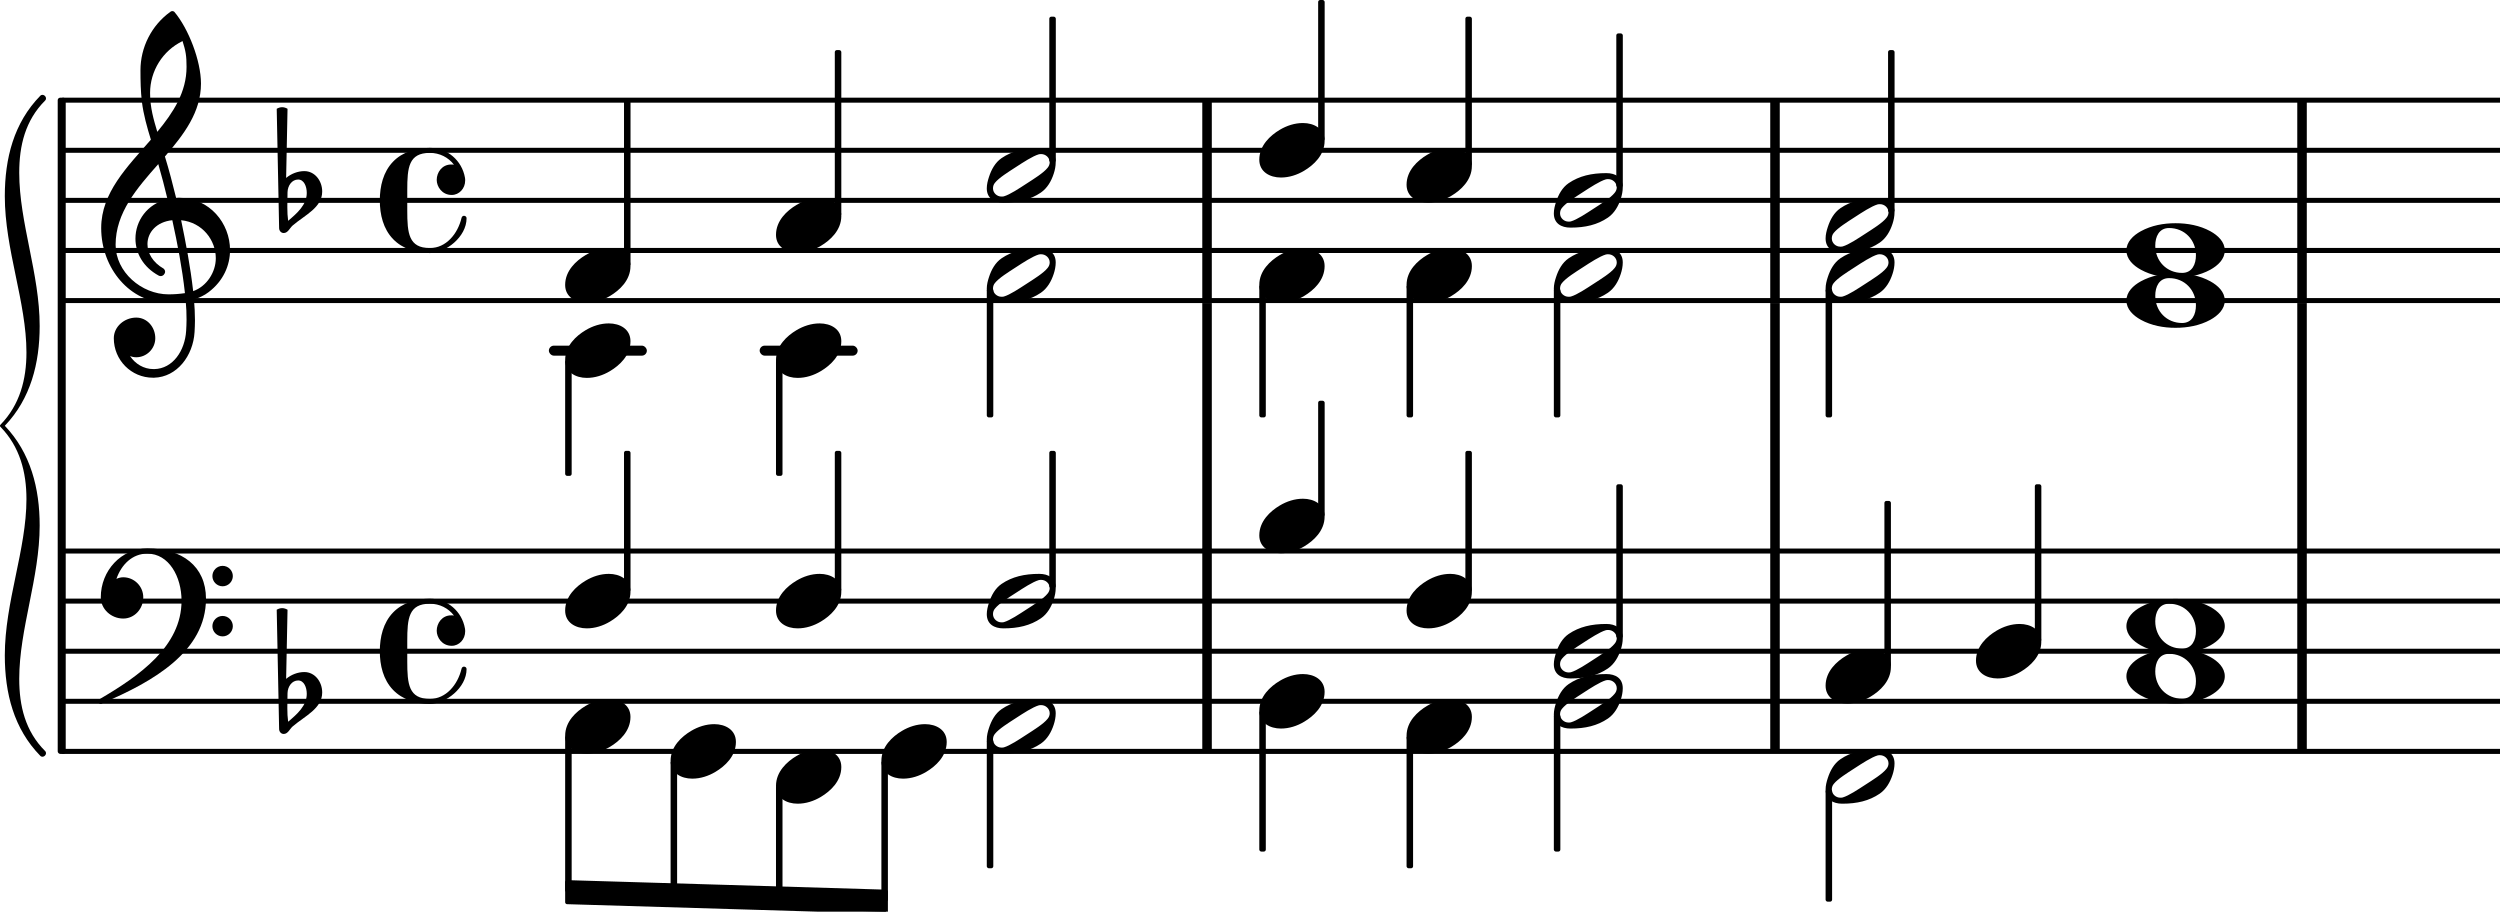 <?xml version="1.0" ?><svg xmlns="http://www.w3.org/2000/svg" xmlns:xlink="http://www.w3.org/1999/xlink" version="1.2" width="100%" height="100%" viewBox="13.014 3.845 49.907 18.2">
<style type="text/css">
<![CDATA[
tspan { white-space: pre; }
]]>
</style>
<g transform="translate(14.226, 9.845)">
<line stroke-linejoin="round" stroke-linecap="round" stroke-width="0.1" stroke="currentColor" x1="0.05" y1="0" x2="48.695" y2="0"/>
</g>
<g transform="translate(14.226, 8.845)">
<line stroke-linejoin="round" stroke-linecap="round" stroke-width="0.1" stroke="currentColor" x1="0.05" y1="0" x2="48.695" y2="0"/>
</g>
<g transform="translate(14.226, 7.845)">
<line stroke-linejoin="round" stroke-linecap="round" stroke-width="0.1" stroke="currentColor" x1="0.05" y1="0" x2="48.695" y2="0"/>
</g>
<g transform="translate(14.226, 6.845)">
<line stroke-linejoin="round" stroke-linecap="round" stroke-width="0.1" stroke="currentColor" x1="0.05" y1="0" x2="48.695" y2="0"/>
</g>
<g transform="translate(14.226, 5.845)">
<line stroke-linejoin="round" stroke-linecap="round" stroke-width="0.1" stroke="currentColor" x1="0.05" y1="0" x2="48.695" y2="0"/>
</g>
<g transform="translate(37.015, 16.845)">
<rect x="0" y="-2.05" width="0.19" height="4.05" ry="0" fill="currentColor"/>
</g>
<g transform="translate(37.015, 7.845)">
<rect x="0" y="-2" width="0.19" height="4.05" ry="0" fill="currentColor"/>
</g>
<g transform="translate(48.353, 3.845)">
<rect x="0" y="6.05" width="0.19" height="4.95" ry="0" fill="currentColor"/>
</g>
<g transform="translate(58.874, 7.845)">
<rect x="0" y="-2" width="0.19" height="4.05" ry="0" fill="currentColor"/>
</g>
<g transform="translate(58.874, 16.845)">
<rect x="0" y="-2.05" width="0.19" height="4.05" ry="0" fill="currentColor"/>
</g>
<g transform="translate(37.015, 3.845)">
<rect x="0" y="6.05" width="0.19" height="4.95" ry="0" fill="currentColor"/>
</g>
<g transform="translate(58.874, 3.845)">
<rect x="0" y="6.05" width="0.19" height="4.95" ry="0" fill="currentColor"/>
</g>
<g transform="translate(48.353, 7.845)">
<rect x="0" y="-2" width="0.19" height="4.05" ry="0" fill="currentColor"/>
</g>
<g transform="translate(48.353, 16.845)">
<rect x="0" y="-2.05" width="0.19" height="4.05" ry="0" fill="currentColor"/>
</g>
<g transform="translate(14.226, 18.845)">
<line stroke-linejoin="round" stroke-linecap="round" stroke-width="0.1" stroke="currentColor" x1="0.05" y1="0" x2="48.695" y2="0"/>
</g>
<g transform="translate(14.226, 17.845)">
<line stroke-linejoin="round" stroke-linecap="round" stroke-width="0.1" stroke="currentColor" x1="0.05" y1="0" x2="48.695" y2="0"/>
</g>
<g transform="translate(14.226, 16.845)">
<line stroke-linejoin="round" stroke-linecap="round" stroke-width="0.1" stroke="currentColor" x1="0.05" y1="0" x2="48.695" y2="0"/>
</g>
<g transform="translate(14.226, 15.845)">
<line stroke-linejoin="round" stroke-linecap="round" stroke-width="0.1" stroke="currentColor" x1="0.05" y1="0" x2="48.695" y2="0"/>
</g>
<g transform="translate(14.226, 14.845)">
<line stroke-linejoin="round" stroke-linecap="round" stroke-width="0.1" stroke="currentColor" x1="0.05" y1="0" x2="48.695" y2="0"/>
</g>
<g transform="translate(5.691, 10.845)">
<rect x="22.488" y="-0.1" width="1.956" height="0.2" ry="0.1" fill="currentColor"/>
</g>
<g transform="translate(5.691, 10.845)">
<rect x="18.28" y="-0.1" width="1.956" height="0.2" ry="0.1" fill="currentColor"/>
</g>
<g transform="translate(44.098, 7.845)">
<rect x="-0.065" y="1.759" width="0.13" height="2.574" ry="0.04" fill="currentColor"/>
</g>
<g transform="translate(44.033, 9.345)">
<path transform="scale(0.004, -0.004)" d="M314 65c0 24 -21 41 -42 41c-4 0 -8 0 -12 -1c-31 -9 -78 -40 -115 -64s-84 -53 -104 -78c-7 -8 -10 -18 -10 -28c0 -24 21 -41 42 -41c4 0 8 0 12 1c31 9 77 40 114 64s84 53 104 78c7 8 11 18 11 28zM262 136c46 0 82 -21 82 -71c0 -19 -4 -39 -10 -57 c-12 -37 -32 -72 -64 -94c-53 -36 -113 -50 -187 -50c-46 0 -83 21 -83 71c0 19 5 39 11 57c12 37 31 72 63 94c53 36 114 50 188 50z" fill="currentColor"/>
</g>
<g transform="translate(45.345, 7.845)">
<rect x="-0.065" y="-3.333" width="0.13" height="3.074" ry="0.04" fill="currentColor"/>
</g>
<g transform="translate(44.033, 17.845)">
<path transform="scale(0.004, -0.004)" d="M314 65c0 24 -21 41 -42 41c-4 0 -8 0 -12 -1c-31 -9 -78 -40 -115 -64s-84 -53 -104 -78c-7 -8 -10 -18 -10 -28c0 -24 21 -41 42 -41c4 0 8 0 12 1c31 9 77 40 114 64s84 53 104 78c7 8 11 18 11 28zM262 136c46 0 82 -21 82 -71c0 -19 -4 -39 -10 -57 c-12 -37 -32 -72 -64 -94c-53 -36 -113 -50 -187 -50c-46 0 -83 21 -83 71c0 19 5 39 11 57c12 37 31 72 63 94c53 36 114 50 188 50z" fill="currentColor"/>
</g>
<g transform="translate(49.458, 17.345)">
<path transform="scale(0.004, -0.004)" d="M218 136c55 0 108 -28 108 -89c0 -71 -55 -121 -102 -149c-35 -21 -75 -34 -116 -34c-55 0 -108 28 -108 89c0 71 55 121 102 149c35 21 75 34 116 34z" fill="currentColor"/>
</g>
<g transform="translate(44.033, 16.845)">
<path transform="scale(0.004, -0.004)" d="M314 65c0 24 -21 41 -42 41c-4 0 -8 0 -12 -1c-31 -9 -78 -40 -115 -64s-84 -53 -104 -78c-7 -8 -10 -18 -10 -28c0 -24 21 -41 42 -41c4 0 8 0 12 1c31 9 77 40 114 64s84 53 104 78c7 8 11 18 11 28zM262 136c46 0 82 -21 82 -71c0 -19 -4 -39 -10 -57 c-12 -37 -32 -72 -64 -94c-53 -36 -113 -50 -187 -50c-46 0 -83 21 -83 71c0 19 5 39 11 57c12 37 31 72 63 94c53 36 114 50 188 50z" fill="currentColor"/>
</g>
<g transform="translate(44.033, 7.845)">
<path transform="scale(0.004, -0.004)" d="M314 65c0 24 -21 41 -42 41c-4 0 -8 0 -12 -1c-31 -9 -78 -40 -115 -64s-84 -53 -104 -78c-7 -8 -10 -18 -10 -28c0 -24 21 -41 42 -41c4 0 8 0 12 1c31 9 77 40 114 64s84 53 104 78c7 8 11 18 11 28zM262 136c46 0 82 -21 82 -71c0 -19 -4 -39 -10 -57 c-12 -37 -32 -72 -64 -94c-53 -36 -113 -50 -187 -50c-46 0 -83 21 -83 71c0 19 5 39 11 57c12 37 31 72 63 94c53 36 114 50 188 50z" fill="currentColor"/>
</g>
<g transform="translate(45.345, 16.845)">
<rect x="-0.065" y="-3.333" width="0.13" height="3.074" ry="0.04" fill="currentColor"/>
</g>
<g transform="translate(44.098, 16.845)">
<rect x="-0.065" y="1.259" width="0.13" height="2.741" ry="0.04" fill="currentColor"/>
</g>
<g transform="translate(49.458, 8.345)">
<path transform="scale(0.004, -0.004)" d="M314 65c0 24 -21 41 -42 41c-4 0 -8 0 -12 -1c-31 -9 -78 -40 -115 -64s-84 -53 -104 -78c-7 -8 -10 -18 -10 -28c0 -24 21 -41 42 -41c4 0 8 0 12 1c31 9 77 40 114 64s84 53 104 78c7 8 11 18 11 28zM262 136c46 0 82 -21 82 -71c0 -19 -4 -39 -10 -57 c-12 -37 -32 -72 -64 -94c-53 -36 -113 -50 -187 -50c-46 0 -83 21 -83 71c0 19 5 39 11 57c12 37 31 72 63 94c53 36 114 50 188 50z" fill="currentColor"/>
</g>
<g transform="translate(49.458, 9.345)">
<path transform="scale(0.004, -0.004)" d="M314 65c0 24 -21 41 -42 41c-4 0 -8 0 -12 -1c-31 -9 -78 -40 -115 -64s-84 -53 -104 -78c-7 -8 -10 -18 -10 -28c0 -24 21 -41 42 -41c4 0 8 0 12 1c31 9 77 40 114 64s84 53 104 78c7 8 11 18 11 28zM262 136c46 0 82 -21 82 -71c0 -19 -4 -39 -10 -57 c-12 -37 -32 -72 -64 -94c-53 -36 -113 -50 -187 -50c-46 0 -83 21 -83 71c0 19 5 39 11 57c12 37 31 72 63 94c53 36 114 50 188 50z" fill="currentColor"/>
</g>
<g transform="translate(42.332, 7.845)">
<rect x="-0.065" y="-3.667" width="0.13" height="2.981" ry="0.04" fill="currentColor"/>
</g>
<g transform="translate(24.296, 21.655)">
<polygon stroke-linejoin="round" stroke-linecap="round" stroke-width="0.08" fill="currentColor" stroke="currentColor" points="6.403 -0.01 6.403 0.39 0.04 0.2 0.04 -0.2"/>
</g>
<g transform="translate(41.093, 7.345)">
<path transform="scale(0.004, -0.004)" d="M218 136c55 0 108 -28 108 -89c0 -71 -55 -121 -102 -149c-35 -21 -75 -34 -116 -34c-55 0 -108 28 -108 89c0 71 55 121 102 149c35 21 75 34 116 34z" fill="currentColor"/>
</g>
<g transform="translate(41.093, 9.345)">
<path transform="scale(0.004, -0.004)" d="M218 136c55 0 108 -28 108 -89c0 -71 -55 -121 -102 -149c-35 -21 -75 -34 -116 -34c-55 0 -108 28 -108 89c0 71 55 121 102 149c35 21 75 34 116 34z" fill="currentColor"/>
</g>
<g transform="translate(41.093, 15.845)">
<path transform="scale(0.004, -0.004)" d="M218 136c55 0 108 -28 108 -89c0 -71 -55 -121 -102 -149c-35 -21 -75 -34 -116 -34c-55 0 -108 28 -108 89c0 71 55 121 102 149c35 21 75 34 116 34z" fill="currentColor"/>
</g>
<g transform="translate(41.093, 18.345)">
<path transform="scale(0.004, -0.004)" d="M218 136c55 0 108 -28 108 -89c0 -71 -55 -121 -102 -149c-35 -21 -75 -34 -116 -34c-55 0 -108 28 -108 89c0 71 55 121 102 149c35 21 75 34 116 34z" fill="currentColor"/>
</g>
<g transform="translate(41.158, 7.845)">
<rect x="-0.065" y="1.686" width="0.13" height="2.647" ry="0.04" fill="currentColor"/>
</g>
<g transform="translate(42.332, 16.845)">
<rect x="-0.065" y="-4" width="0.13" height="2.814" ry="0.04" fill="currentColor"/>
</g>
<g transform="translate(41.158, 16.845)">
<rect x="-0.065" y="1.686" width="0.13" height="2.647" ry="0.04" fill="currentColor"/>
</g>
<g transform="translate(55.463, 8.845)">
<path transform="scale(0.004, -0.004)" d="M213 112c-50 0 -69 -43 -69 -88c0 -77 57 -136 134 -136c50 0 69 43 69 88c0 77 -57 136 -134 136zM491 0c0 -43 -34 -75 -72 -96c-53 -29 -114 -40 -174 -40s-120 11 -173 40c-38 21 -72 53 -72 96s34 75 72 96c53 29 113 40 173 40s121 -11 174 -40 c38 -21 72 -53 72 -96z" fill="currentColor"/>
</g>
<g transform="translate(55.463, 9.845)">
<path transform="scale(0.004, -0.004)" d="M213 112c-50 0 -69 -43 -69 -88c0 -77 57 -136 134 -136c50 0 69 43 69 88c0 77 -57 136 -134 136zM491 0c0 -43 -34 -75 -72 -96c-53 -29 -114 -40 -174 -40s-120 11 -173 40c-38 21 -72 53 -72 96s34 75 72 96c53 29 113 40 173 40s121 -11 174 -40 c38 -21 72 -53 72 -96z" fill="currentColor"/>
</g>
<g transform="translate(55.463, 16.345)">
<path transform="scale(0.004, -0.004)" d="M213 112c-50 0 -69 -43 -69 -88c0 -77 57 -136 134 -136c50 0 69 43 69 88c0 77 -57 136 -134 136zM491 0c0 -43 -34 -75 -72 -96c-53 -29 -114 -40 -174 -40s-120 11 -173 40c-38 21 -72 53 -72 96s34 75 72 96c53 29 113 40 173 40s121 -11 174 -40 c38 -21 72 -53 72 -96z" fill="currentColor"/>
</g>
<g transform="translate(55.463, 17.345)">
<path transform="scale(0.004, -0.004)" d="M213 112c-50 0 -69 -43 -69 -88c0 -77 57 -136 134 -136c50 0 69 43 69 88c0 77 -57 136 -134 136zM491 0c0 -43 -34 -75 -72 -96c-53 -29 -114 -40 -174 -40s-120 11 -173 40c-38 21 -72 53 -72 96s34 75 72 96c53 29 113 40 173 40s121 -11 174 -40 c38 -21 72 -53 72 -96z" fill="currentColor"/>
</g>
<g transform="translate(50.77, 7.845)">
<rect x="-0.065" y="-3" width="0.13" height="3.241" ry="0.04" fill="currentColor"/>
</g>
<g transform="translate(49.523, 7.845)">
<rect x="-0.065" y="1.759" width="0.13" height="2.574" ry="0.04" fill="currentColor"/>
</g>
<g transform="translate(50.697, 16.845)">
<rect x="-0.065" y="-3" width="0.13" height="3.314" ry="0.04" fill="currentColor"/>
</g>
<g transform="translate(49.458, 19.345)">
<path transform="scale(0.004, -0.004)" d="M314 65c0 24 -21 41 -42 41c-4 0 -8 0 -12 -1c-31 -9 -78 -40 -115 -64s-84 -53 -104 -78c-7 -8 -10 -18 -10 -28c0 -24 21 -41 42 -41c4 0 8 0 12 1c31 9 77 40 114 64s84 53 104 78c7 8 11 18 11 28zM262 136c46 0 82 -21 82 -71c0 -19 -4 -39 -10 -57 c-12 -37 -32 -72 -64 -94c-53 -36 -113 -50 -187 -50c-46 0 -83 21 -83 71c0 19 5 39 11 57c12 37 31 72 63 94c53 36 114 50 188 50z" fill="currentColor"/>
</g>
<g transform="translate(49.523, 16.845)">
<rect x="-0.065" y="2.759" width="0.13" height="2.241" ry="0.04" fill="currentColor"/>
</g>
<g transform="translate(52.46, 16.845)">
<path transform="scale(0.004, -0.004)" d="M218 136c55 0 108 -28 108 -89c0 -71 -55 -121 -102 -149c-35 -21 -75 -34 -116 -34c-55 0 -108 28 -108 89c0 71 55 121 102 149c35 21 75 34 116 34z" fill="currentColor"/>
</g>
<g transform="translate(53.7, 16.845)">
<rect x="-0.065" y="-3.333" width="0.13" height="3.147" ry="0.04" fill="currentColor"/>
</g>
<g transform="translate(26.466, 16.845)">
<rect x="-0.065" y="2.186" width="0.13" height="2.688" ry="0.04" fill="currentColor"/>
</g>
<g transform="translate(26.401, 18.845)">
<path transform="scale(0.004, -0.004)" d="M218 136c55 0 108 -28 108 -89c0 -71 -55 -121 -102 -149c-35 -21 -75 -34 -116 -34c-55 0 -108 28 -108 89c0 71 55 121 102 149c35 21 75 34 116 34z" fill="currentColor"/>
</g>
<g transform="translate(29.744, 16.845)">
<rect x="-0.065" y="-4" width="0.13" height="2.814" ry="0.04" fill="currentColor"/>
</g>
<g transform="translate(38.218, 16.845)">
<rect x="-0.065" y="1.186" width="0.13" height="2.814" ry="0.04" fill="currentColor"/>
</g>
<g transform="translate(28.57, 7.845)">
<rect x="-0.065" y="3.186" width="0.13" height="2.314" ry="0.04" fill="currentColor"/>
</g>
<g transform="translate(29.744, 7.845)">
<rect x="-0.065" y="-3" width="0.13" height="3.314" ry="0.04" fill="currentColor"/>
</g>
<g transform="translate(28.505, 19.345)">
<path transform="scale(0.004, -0.004)" d="M218 136c55 0 108 -28 108 -89c0 -71 -55 -121 -102 -149c-35 -21 -75 -34 -116 -34c-55 0 -108 28 -108 89c0 71 55 121 102 149c35 21 75 34 116 34z" fill="currentColor"/>
</g>
<g transform="translate(28.505, 15.845)">
<path transform="scale(0.004, -0.004)" d="M218 136c55 0 108 -28 108 -89c0 -71 -55 -121 -102 -149c-35 -21 -75 -34 -116 -34c-55 0 -108 28 -108 89c0 71 55 121 102 149c35 21 75 34 116 34z" fill="currentColor"/>
</g>
<g transform="translate(28.505, 10.845)">
<path transform="scale(0.004, -0.004)" d="M218 136c55 0 108 -28 108 -89c0 -71 -55 -121 -102 -149c-35 -21 -75 -34 -116 -34c-55 0 -108 28 -108 89c0 71 55 121 102 149c35 21 75 34 116 34z" fill="currentColor"/>
</g>
<g transform="translate(28.505, 8.345)">
<path transform="scale(0.004, -0.004)" d="M218 136c55 0 108 -28 108 -89c0 -71 -55 -121 -102 -149c-35 -21 -75 -34 -116 -34c-55 0 -108 28 -108 89c0 71 55 121 102 149c35 21 75 34 116 34z" fill="currentColor"/>
</g>
<g transform="translate(24.296, 9.345)">
<path transform="scale(0.004, -0.004)" d="M218 136c55 0 108 -28 108 -89c0 -71 -55 -121 -102 -149c-35 -21 -75 -34 -116 -34c-55 0 -108 28 -108 89c0 71 55 121 102 149c35 21 75 34 116 34z" fill="currentColor"/>
</g>
<g transform="translate(18.646, 17.845)">
<path transform="scale(0.004, -0.004)" d="M27 41l-1 -66v-11c0 -22 1 -44 4 -66c45 38 93 80 93 139c0 33 -14 67 -43 67c-31 0 -52 -30 -53 -63zM-15 -138l-12 595c8 5 18 8 27 8s19 -3 27 -8l-7 -345c25 21 58 34 91 34c52 0 89 -48 89 -102c0 -80 -86 -117 -147 -169c-15 -13 -24 -38 -45 -38 c-13 0 -23 11 -23 25z" fill="currentColor"/>
</g>
<g transform="translate(15.026, 15.845)">
<path transform="scale(0.004, -0.004)" d="M557 -125c0 28 23 51 51 51s51 -23 51 -51s-23 -51 -51 -51s-51 23 -51 51zM557 125c0 28 23 51 51 51s51 -23 51 -51s-23 -51 -51 -51s-51 23 -51 51zM232 263c172 0 293 -88 293 -251c0 -263 -263 -414 -516 -521c-3 -3 -6 -4 -9 -4c-7 0 -13 6 -13 13c0 3 1 6 4 9 c202 118 412 265 412 493c0 120 -63 235 -171 235c-74 0 -129 -54 -154 -126c11 5 22 8 34 8c55 0 100 -45 100 -100c0 -58 -44 -106 -100 -106c-60 0 -112 47 -112 106c0 133 102 244 232 244z" fill="currentColor"/>
</g>
<g transform="translate(24.296, 18.345)">
<path transform="scale(0.004, -0.004)" d="M218 136c55 0 108 -28 108 -89c0 -71 -55 -121 -102 -149c-35 -21 -75 -34 -116 -34c-55 0 -108 28 -108 89c0 71 55 121 102 149c35 21 75 34 116 34z" fill="currentColor"/>
</g>
<g transform="translate(24.296, 15.845)">
<path transform="scale(0.004, -0.004)" d="M218 136c55 0 108 -28 108 -89c0 -71 -55 -121 -102 -149c-35 -21 -75 -34 -116 -34c-55 0 -108 28 -108 89c0 71 55 121 102 149c35 21 75 34 116 34z" fill="currentColor"/>
</g>
<g transform="translate(20.596, 7.845)">
<path transform="scale(0.004, -0.004)" d="M359 27c-49 0 -75 42 -75 75c0 38 27 77 72 77c4 0 9 0 14 -1c-28 37 -72 59 -120 59c-106 0 -113 -73 -113 -186v-51v-51c0 -113 7 -187 113 -187c80 0 139 70 158 151c2 7 7 10 12 10c6 0 13 -4 13 -12c0 -94 -105 -174 -183 -174c-68 0 -137 21 -184 70 c-49 51 -66 122 -66 193s17 142 66 193c47 49 116 69 184 69c87 0 160 -63 175 -149c1 -5 1 -10 1 -14c0 -40 -30 -72 -67 -72z" fill="currentColor"/>
</g>
<g transform="translate(18.646, 7.845)">
<path transform="scale(0.004, -0.004)" d="M27 41l-1 -66v-11c0 -22 1 -44 4 -66c45 38 93 80 93 139c0 33 -14 67 -43 67c-31 0 -52 -30 -53 -63zM-15 -138l-12 595c8 5 18 8 27 8s19 -3 27 -8l-7 -345c25 21 58 34 91 34c52 0 89 -48 89 -102c0 -80 -86 -117 -147 -169c-15 -13 -24 -38 -45 -38 c-13 0 -23 11 -23 25z" fill="currentColor"/>
</g>
<g transform="translate(15.026, 8.845)">
<path transform="scale(0.004, -0.004)" d="M266 -635h-6c-108 0 -195 88 -195 197c0 58 53 103 112 103c54 0 95 -47 95 -103c0 -52 -43 -95 -95 -95c-11 0 -21 2 -31 6c26 -39 68 -65 117 -65h4zM461 -203c68 24 113 95 113 164c0 90 -66 179 -173 190c24 -116 46 -231 60 -354zM74 28c0 -135 129 -247 264 -247 c28 0 55 2 82 6c-14 127 -37 245 -63 364c-79 -8 -124 -61 -124 -119c0 -44 25 -91 81 -123c5 -5 7 -10 7 -15c0 -11 -10 -22 -22 -22c-3 0 -6 1 -9 2c-80 43 -117 115 -117 185c0 88 58 174 160 197c-14 58 -29 117 -46 175c-107 -121 -213 -243 -213 -403zM335 -262 c-188 0 -333 172 -333 374c0 177 131 306 248 441c-19 62 -37 125 -45 190c-6 52 -7 104 -7 156c0 115 55 224 149 292c6 5 14 5 20 0c71 -84 133 -245 133 -358c0 -143 -86 -255 -180 -364c21 -68 39 -138 56 -207c4 0 9 1 13 1c155 0 256 -128 256 -261 c0 -76 -33 -154 -107 -210c-22 -17 -47 -28 -73 -36c3 -35 5 -70 5 -105c0 -19 -1 -39 -2 -58c-7 -119 -88 -225 -202 -228l1 43c93 2 153 92 159 191c1 18 2 37 2 55c0 31 -1 61 -4 92c-29 -5 -58 -8 -89 -8zM428 916c0 55 -4 79 -20 129c-99 -48 -162 -149 -162 -259 c0 -74 18 -133 36 -194c80 97 146 198 146 324z" fill="currentColor"/>
</g>
<g transform="translate(24.296, 10.845)">
<path transform="scale(0.004, -0.004)" d="M218 136c55 0 108 -28 108 -89c0 -71 -55 -121 -102 -149c-35 -21 -75 -34 -116 -34c-55 0 -108 28 -108 89c0 71 55 121 102 149c35 21 75 34 116 34z" fill="currentColor"/>
</g>
<g transform="translate(20.596, 16.845)">
<path transform="scale(0.004, -0.004)" d="M359 27c-49 0 -75 42 -75 75c0 38 27 77 72 77c4 0 9 0 14 -1c-28 37 -72 59 -120 59c-106 0 -113 -73 -113 -186v-51v-51c0 -113 7 -187 113 -187c80 0 139 70 158 151c2 7 7 10 12 10c6 0 13 -4 13 -12c0 -94 -105 -174 -183 -174c-68 0 -137 21 -184 70 c-49 51 -66 122 -66 193s17 142 66 193c47 49 116 69 184 69c87 0 160 -63 175 -149c1 -5 1 -10 1 -14c0 -40 -30 -72 -67 -72z" fill="currentColor"/>
</g>
<g transform="translate(14.166, 12.345)">
<rect x="0" y="-6.55" width="0.16" height="13.1" ry="0.05" fill="currentColor"/>
</g>
<g transform="translate(13.866, 12.345)">
<path transform="scale(0.004, -0.004)" d="M-189 -1146c0 267 108 528 108 780c0 135 -33 261 -129 360c-3 3 -3 3 -3 6s0 3 3 6c96 99 129 225 129 360c0 252 -108 513 -108 780c0 189 45 366 177 501c15 15 39 -9 24 -24c-99 -99 -129 -225 -129 -360c0 -249 102 -504 102 -765c0 -186 -45 -363 -174 -498 c129 -135 174 -312 174 -498c0 -261 -102 -516 -102 -765c0 -135 30 -261 129 -360c15 -15 -9 -39 -24 -24c-132 135 -177 312 -177 501z" fill="currentColor"/>
</g>
<g transform="translate(25.536, 7.845)">
<rect x="-0.065" y="-2" width="0.13" height="3.314" ry="0.04" fill="currentColor"/>
</g>
<g transform="translate(24.361, 7.845)">
<rect x="-0.065" y="3.186" width="0.13" height="2.314" ry="0.04" fill="currentColor"/>
</g>
<g transform="translate(25.536, 16.845)">
<rect x="-0.065" y="-4" width="0.13" height="2.814" ry="0.04" fill="currentColor"/>
</g>
<g transform="translate(24.361, 16.845)">
<rect x="-0.065" y="1.686" width="0.13" height="3.126" ry="0.04" fill="currentColor"/>
</g>
<g transform="translate(38.153, 17.845)">
<path transform="scale(0.004, -0.004)" d="M218 136c55 0 108 -28 108 -89c0 -71 -55 -121 -102 -149c-35 -21 -75 -34 -116 -34c-55 0 -108 28 -108 89c0 71 55 121 102 149c35 21 75 34 116 34z" fill="currentColor"/>
</g>
<g transform="translate(38.153, 14.345)">
<path transform="scale(0.004, -0.004)" d="M218 136c55 0 108 -28 108 -89c0 -71 -55 -121 -102 -149c-35 -21 -75 -34 -116 -34c-55 0 -108 28 -108 89c0 71 55 121 102 149c35 21 75 34 116 34z" fill="currentColor"/>
</g>
<g transform="translate(38.153, 9.345)">
<path transform="scale(0.004, -0.004)" d="M218 136c55 0 108 -28 108 -89c0 -71 -55 -121 -102 -149c-35 -21 -75 -34 -116 -34c-55 0 -108 28 -108 89c0 71 55 121 102 149c35 21 75 34 116 34z" fill="currentColor"/>
</g>
<g transform="translate(38.153, 6.845)">
<path transform="scale(0.004, -0.004)" d="M218 136c55 0 108 -28 108 -89c0 -71 -55 -121 -102 -149c-35 -21 -75 -34 -116 -34c-55 0 -108 28 -108 89c0 71 55 121 102 149c35 21 75 34 116 34z" fill="currentColor"/>
</g>
<g transform="translate(32.778, 16.845)">
<rect x="-0.065" y="1.759" width="0.13" height="2.574" ry="0.04" fill="currentColor"/>
</g>
<g transform="translate(34.026, 16.845)">
<rect x="-0.065" y="-4" width="0.13" height="2.741" ry="0.04" fill="currentColor"/>
</g>
<g transform="translate(39.393, 7.845)">
<rect x="-0.065" y="-4" width="0.13" height="2.814" ry="0.04" fill="currentColor"/>
</g>
<g transform="translate(38.218, 7.845)">
<rect x="-0.065" y="1.686" width="0.13" height="2.647" ry="0.04" fill="currentColor"/>
</g>
<g transform="translate(39.393, 16.845)">
<rect x="-0.065" y="-5" width="0.13" height="2.314" ry="0.04" fill="currentColor"/>
</g>
<g transform="translate(32.713, 18.345)">
<path transform="scale(0.004, -0.004)" d="M314 65c0 24 -21 41 -42 41c-4 0 -8 0 -12 -1c-31 -9 -78 -40 -115 -64s-84 -53 -104 -78c-7 -8 -10 -18 -10 -28c0 -24 21 -41 42 -41c4 0 8 0 12 1c31 9 77 40 114 64s84 53 104 78c7 8 11 18 11 28zM262 136c46 0 82 -21 82 -71c0 -19 -4 -39 -10 -57 c-12 -37 -32 -72 -64 -94c-53 -36 -113 -50 -187 -50c-46 0 -83 21 -83 71c0 19 5 39 11 57c12 37 31 72 63 94c53 36 114 50 188 50z" fill="currentColor"/>
</g>
<g transform="translate(30.609, 18.845)">
<path transform="scale(0.004, -0.004)" d="M218 136c55 0 108 -28 108 -89c0 -71 -55 -121 -102 -149c-35 -21 -75 -34 -116 -34c-55 0 -108 28 -108 89c0 71 55 121 102 149c35 21 75 34 116 34z" fill="currentColor"/>
</g>
<g transform="translate(30.674, 16.845)">
<rect x="-0.065" y="2.186" width="0.13" height="2.812" ry="0.04" fill="currentColor"/>
</g>
<g transform="translate(32.713, 7.345)">
<path transform="scale(0.004, -0.004)" d="M314 65c0 24 -21 41 -42 41c-4 0 -8 0 -12 -1c-31 -9 -78 -40 -115 -64s-84 -53 -104 -78c-7 -8 -10 -18 -10 -28c0 -24 21 -41 42 -41c4 0 8 0 12 1c31 9 77 40 114 64s84 53 104 78c7 8 11 18 11 28zM262 136c46 0 82 -21 82 -71c0 -19 -4 -39 -10 -57 c-12 -37 -32 -72 -64 -94c-53 -36 -113 -50 -187 -50c-46 0 -83 21 -83 71c0 19 5 39 11 57c12 37 31 72 63 94c53 36 114 50 188 50z" fill="currentColor"/>
</g>
<g transform="translate(32.713, 9.345)">
<path transform="scale(0.004, -0.004)" d="M314 65c0 24 -21 41 -42 41c-4 0 -8 0 -12 -1c-31 -9 -78 -40 -115 -64s-84 -53 -104 -78c-7 -8 -10 -18 -10 -28c0 -24 21 -41 42 -41c4 0 8 0 12 1c31 9 77 40 114 64s84 53 104 78c7 8 11 18 11 28zM262 136c46 0 82 -21 82 -71c0 -19 -4 -39 -10 -57 c-12 -37 -32 -72 -64 -94c-53 -36 -113 -50 -187 -50c-46 0 -83 21 -83 71c0 19 5 39 11 57c12 37 31 72 63 94c53 36 114 50 188 50z" fill="currentColor"/>
</g>
<g transform="translate(32.713, 15.845)">
<path transform="scale(0.004, -0.004)" d="M314 65c0 24 -21 41 -42 41c-4 0 -8 0 -12 -1c-31 -9 -78 -40 -115 -64s-84 -53 -104 -78c-7 -8 -10 -18 -10 -28c0 -24 21 -41 42 -41c4 0 8 0 12 1c31 9 77 40 114 64s84 53 104 78c7 8 11 18 11 28zM262 136c46 0 82 -21 82 -71c0 -19 -4 -39 -10 -57 c-12 -37 -32 -72 -64 -94c-53 -36 -113 -50 -187 -50c-46 0 -83 21 -83 71c0 19 5 39 11 57c12 37 31 72 63 94c53 36 114 50 188 50z" fill="currentColor"/>
</g>
<g transform="translate(34.026, 7.845)">
<rect x="-0.065" y="-3.667" width="0.13" height="2.908" ry="0.04" fill="currentColor"/>
</g>
<g transform="translate(28.57, 16.845)">
<rect x="-0.065" y="2.686" width="0.13" height="2.25" ry="0.04" fill="currentColor"/>
</g>
<g transform="translate(32.778, 7.845)">
<rect x="-0.065" y="1.759" width="0.13" height="2.574" ry="0.04" fill="currentColor"/>
</g>


</svg>